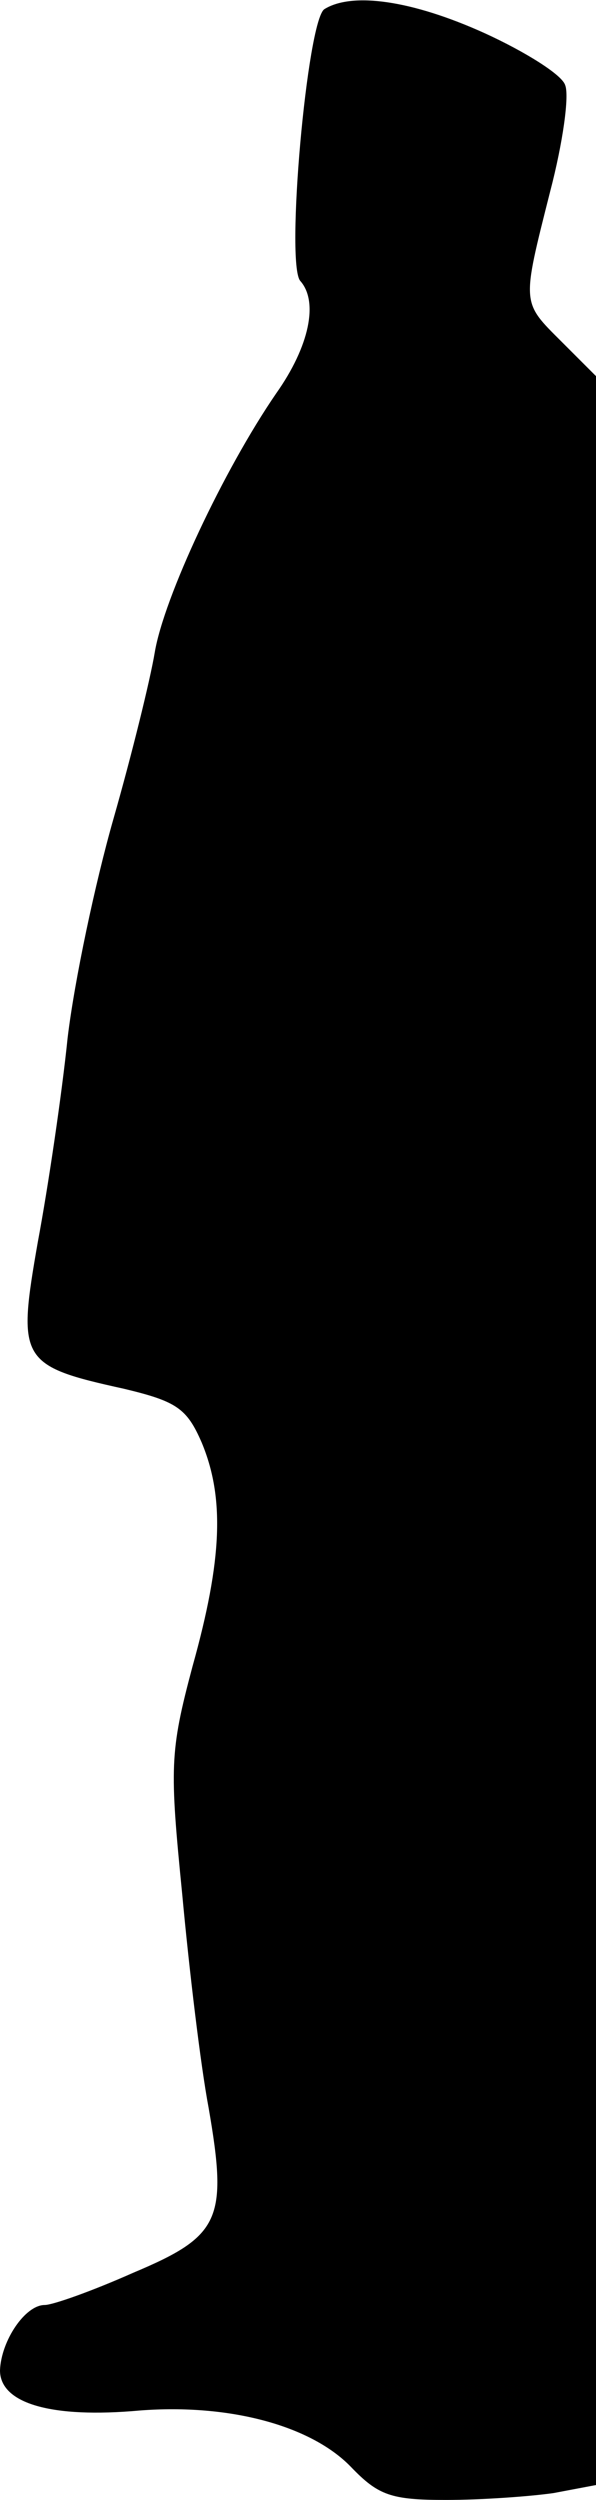 <?xml version="1.0" standalone="no"?>
<!DOCTYPE svg PUBLIC "-//W3C//DTD SVG 20010904//EN"
 "http://www.w3.org/TR/2001/REC-SVG-20010904/DTD/svg10.dtd">
<svg version="1.0" xmlns="http://www.w3.org/2000/svg"
 width="52pt" height="218pt" viewBox="0 0 52 218"
 preserveAspectRatio="xMidYMid meet">
<g transform="translate(0,218) scale(0.1,-0.1)"
fill="#000000" stroke="none">
<path fill="#000000" stroke="none" d="M283 2172 c-15 -10 -34 -222 -21 -237
16 -18 8 -57 -21 -98 -46 -67 -98 -178 -106 -226 -4 -24 -20 -89 -36 -145 -16
-56 -34 -141 -40 -191 -5 -49 -17 -130 -26 -178 -18 -103 -16 -108 75 -128 46
-11 55 -17 68 -47 20 -48 18 -102 -8 -195 -20 -75 -20 -88 -9 -199 6 -65 16
-149 23 -186 17 -98 10 -112 -66 -144 -36 -16 -70 -28 -77 -28 -17 0 -38 -31
-39 -57 0 -29 45 -42 122 -35 78 6 149 -13 184 -49 24 -25 35 -29 83 -29 31 0
73 3 94 6 l37 7 0 919 0 920 -30 30 c-35 35 -35 32 -10 131 11 42 17 84 13 93
-3 9 -35 29 -70 45 -64 29 -116 36 -140 21z"/>
</g>
</svg>
